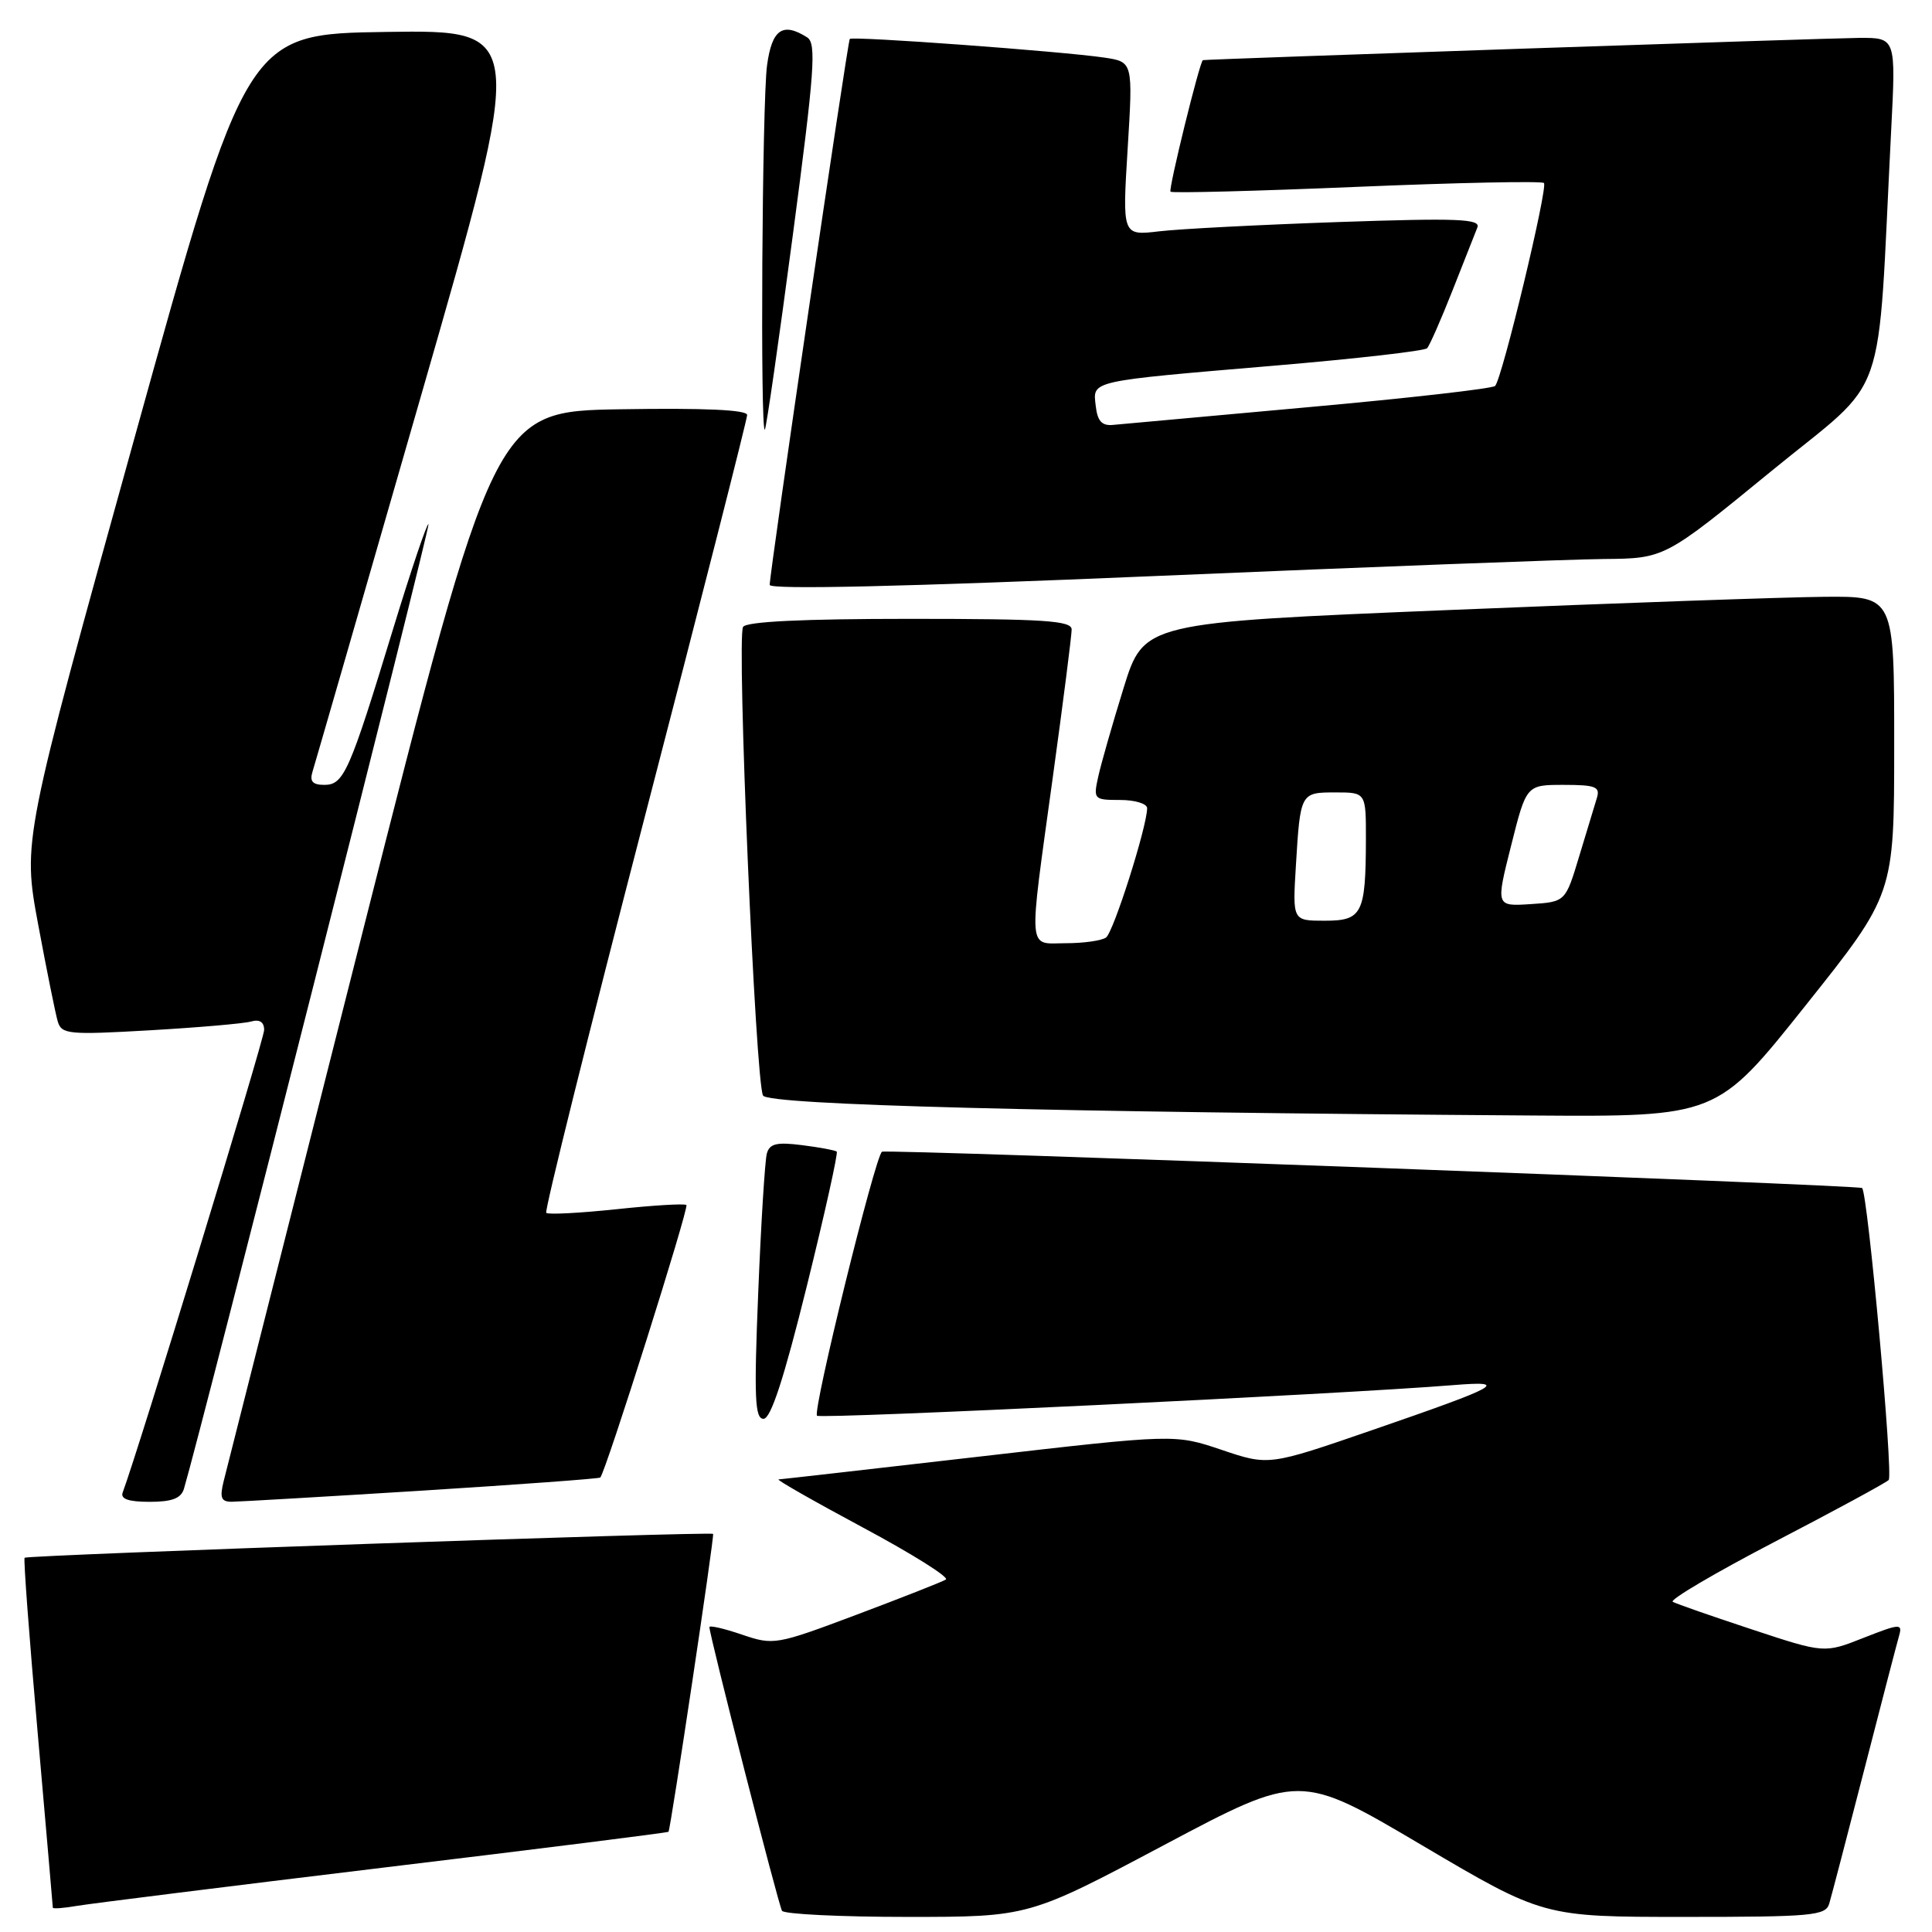<?xml version="1.0" encoding="UTF-8" standalone="no"?>
<!DOCTYPE svg PUBLIC "-//W3C//DTD SVG 1.1//EN" "http://www.w3.org/Graphics/SVG/1.1/DTD/svg11.dtd" >
<svg xmlns="http://www.w3.org/2000/svg" xmlns:xlink="http://www.w3.org/1999/xlink" version="1.1" viewBox="0 0 256 256">
 <g >
 <path fill="currentColor"
d=" M 154.26 244.47 C 172.22 234.94 172.22 234.94 188.36 244.47 C 204.50 254.00 204.50 254.00 223.18 254.00 C 240.11 254.00 241.91 253.84 242.38 252.25 C 242.67 251.29 244.75 243.30 247.02 234.50 C 249.28 225.70 251.36 217.71 251.64 216.74 C 252.11 215.10 251.75 215.13 246.94 217.02 C 241.73 219.08 241.73 219.08 232.12 215.90 C 226.83 214.16 222.12 212.51 221.65 212.25 C 221.19 211.98 227.26 208.41 235.15 204.30 C 243.04 200.20 249.84 196.51 250.26 196.11 C 250.89 195.50 247.49 158.12 246.74 157.42 C 246.30 157.02 117.51 152.24 116.87 152.61 C 115.98 153.12 107.64 186.97 108.26 187.59 C 108.72 188.06 178.05 184.72 192.50 183.54 C 200.12 182.92 198.86 183.62 181.81 189.50 C 168.12 194.22 168.12 194.22 161.89 192.12 C 155.67 190.02 155.67 190.02 129.75 193.01 C 115.50 194.65 103.54 196.01 103.17 196.03 C 102.80 196.05 107.83 198.91 114.35 202.41 C 120.87 205.90 125.81 209.00 125.33 209.30 C 124.84 209.60 119.53 211.69 113.52 213.95 C 102.82 217.97 102.51 218.02 98.30 216.59 C 95.93 215.78 94.00 215.34 94.00 215.60 C 94.00 216.67 103.15 252.44 103.62 253.19 C 103.89 253.63 111.36 254.00 120.21 254.00 C 136.31 254.00 136.31 254.00 154.26 244.47 Z  M 50.95 247.45 C 71.55 244.97 88.48 242.84 88.58 242.72 C 88.86 242.38 94.68 203.53 94.49 203.25 C 94.27 202.90 3.62 206.05 3.26 206.41 C 3.10 206.57 3.88 216.99 4.99 229.58 C 6.09 242.17 7.00 252.61 7.00 252.78 C 7.00 252.95 8.46 252.84 10.25 252.53 C 12.04 252.23 30.35 249.94 50.95 247.45 Z  M 24.38 197.25 C 26.73 189.33 57.05 69.72 56.78 69.45 C 56.59 69.26 54.49 75.49 52.10 83.30 C 46.31 102.30 45.56 104.00 42.98 104.00 C 41.42 104.00 41.01 103.54 41.41 102.25 C 41.71 101.29 48.21 78.78 55.85 52.23 C 69.74 3.96 69.74 3.96 51.21 4.23 C 32.68 4.50 32.68 4.50 17.84 57.96 C 3.00 111.41 3.00 111.41 5.05 122.46 C 6.18 128.53 7.35 134.33 7.65 135.34 C 8.15 137.05 9.07 137.14 19.85 136.52 C 26.26 136.15 32.29 135.63 33.25 135.36 C 34.40 135.03 35.00 135.42 35.00 136.48 C 35.00 137.74 18.29 192.36 16.26 197.75 C 15.93 198.62 17.01 199.00 19.83 199.00 C 22.81 199.00 24.00 198.54 24.38 197.25 Z  M 55.89 197.52 C 68.75 196.71 79.40 195.93 79.54 195.78 C 80.27 195.01 91.33 160.00 90.95 159.67 C 90.70 159.46 86.52 159.71 81.67 160.23 C 76.81 160.74 72.63 160.96 72.38 160.71 C 72.13 160.46 78.02 136.81 85.46 108.14 C 92.91 79.47 99.00 55.55 99.00 54.99 C 99.00 54.30 93.29 54.05 82.26 54.23 C 65.52 54.50 65.52 54.50 47.92 124.00 C 38.24 162.23 30.02 194.74 29.64 196.25 C 29.09 198.47 29.30 199.00 30.73 198.99 C 31.70 198.98 43.03 198.32 55.89 197.52 Z  M 106.90 170.45 C 109.29 160.80 111.07 152.76 110.87 152.59 C 110.67 152.42 108.60 152.03 106.29 151.74 C 102.92 151.31 101.98 151.53 101.61 152.85 C 101.36 153.76 100.84 162.04 100.47 171.25 C 99.90 185.18 100.02 188.00 101.17 188.00 C 102.14 188.00 103.88 182.65 106.90 170.45 Z  M 239.24 133.24 C 250.99 118.50 250.99 118.50 250.99 98.75 C 251.00 79.00 251.00 79.00 241.75 79.08 C 236.66 79.12 214.29 79.91 192.04 80.83 C 151.57 82.50 151.57 82.50 148.88 91.17 C 147.40 95.94 145.89 101.23 145.52 102.92 C 144.86 105.91 144.94 106.00 148.42 106.00 C 150.39 106.00 152.00 106.49 152.00 107.09 C 152.00 109.49 147.54 123.55 146.55 124.23 C 145.97 124.64 143.59 124.98 141.25 124.98 C 136.10 125.00 136.24 126.71 139.50 103.00 C 140.88 93.00 142.00 84.19 142.00 83.41 C 142.00 82.24 138.36 82.00 120.56 82.00 C 106.39 82.00 98.89 82.36 98.46 83.07 C 97.59 84.48 100.11 143.56 101.11 145.17 C 101.87 146.41 138.72 147.37 203.00 147.81 C 227.50 147.98 227.50 147.98 239.24 133.24 Z  M 212.54 74.07 C 220.57 74.00 220.57 74.00 234.68 62.45 C 250.48 49.51 248.68 54.62 250.59 17.25 C 251.22 5.00 251.22 5.00 246.36 5.02 C 242.52 5.04 159.81 7.84 159.39 7.97 C 158.98 8.09 154.79 25.12 155.10 25.40 C 155.32 25.61 166.43 25.32 179.79 24.76 C 193.15 24.20 204.31 23.97 204.58 24.25 C 205.14 24.81 199.05 50.16 198.11 51.14 C 197.77 51.49 186.70 52.75 173.50 53.94 C 160.30 55.13 148.60 56.19 147.50 56.30 C 146.00 56.45 145.42 55.81 145.19 53.78 C 144.80 50.40 144.12 50.55 169.00 48.44 C 179.72 47.53 188.77 46.50 189.10 46.14 C 189.43 45.79 190.94 42.35 192.46 38.50 C 193.98 34.65 195.47 30.89 195.76 30.14 C 196.21 29.00 193.15 28.88 177.40 29.42 C 167.01 29.78 156.30 30.33 153.61 30.65 C 148.71 31.23 148.71 31.23 149.42 19.71 C 150.13 8.20 150.13 8.20 146.32 7.63 C 140.69 6.80 112.90 4.76 112.60 5.16 C 112.30 5.56 101.96 76.01 101.99 77.50 C 102.00 78.15 119.85 77.74 153.25 76.32 C 181.44 75.12 208.12 74.11 212.54 74.07 Z  M 105.05 31.18 C 107.94 9.37 108.20 5.74 106.95 4.95 C 103.71 2.90 102.29 3.88 101.64 8.64 C 100.98 13.40 100.72 57.67 101.35 56.92 C 101.54 56.69 103.21 45.11 105.05 31.18 Z  M 171.71 114.75 C 172.30 105.02 172.31 105.00 176.97 105.00 C 181.00 105.00 181.00 105.00 180.99 111.25 C 180.96 121.09 180.50 122.00 175.52 122.00 C 171.27 122.00 171.27 122.00 171.71 114.75 Z  M 200.23 112.05 C 202.25 104.00 202.25 104.00 207.19 104.00 C 211.44 104.00 212.06 104.25 211.59 105.75 C 211.29 106.71 210.23 110.20 209.24 113.50 C 207.43 119.50 207.43 119.50 202.82 119.80 C 198.20 120.10 198.20 120.10 200.23 112.05 Z "/>
</g>
</svg>